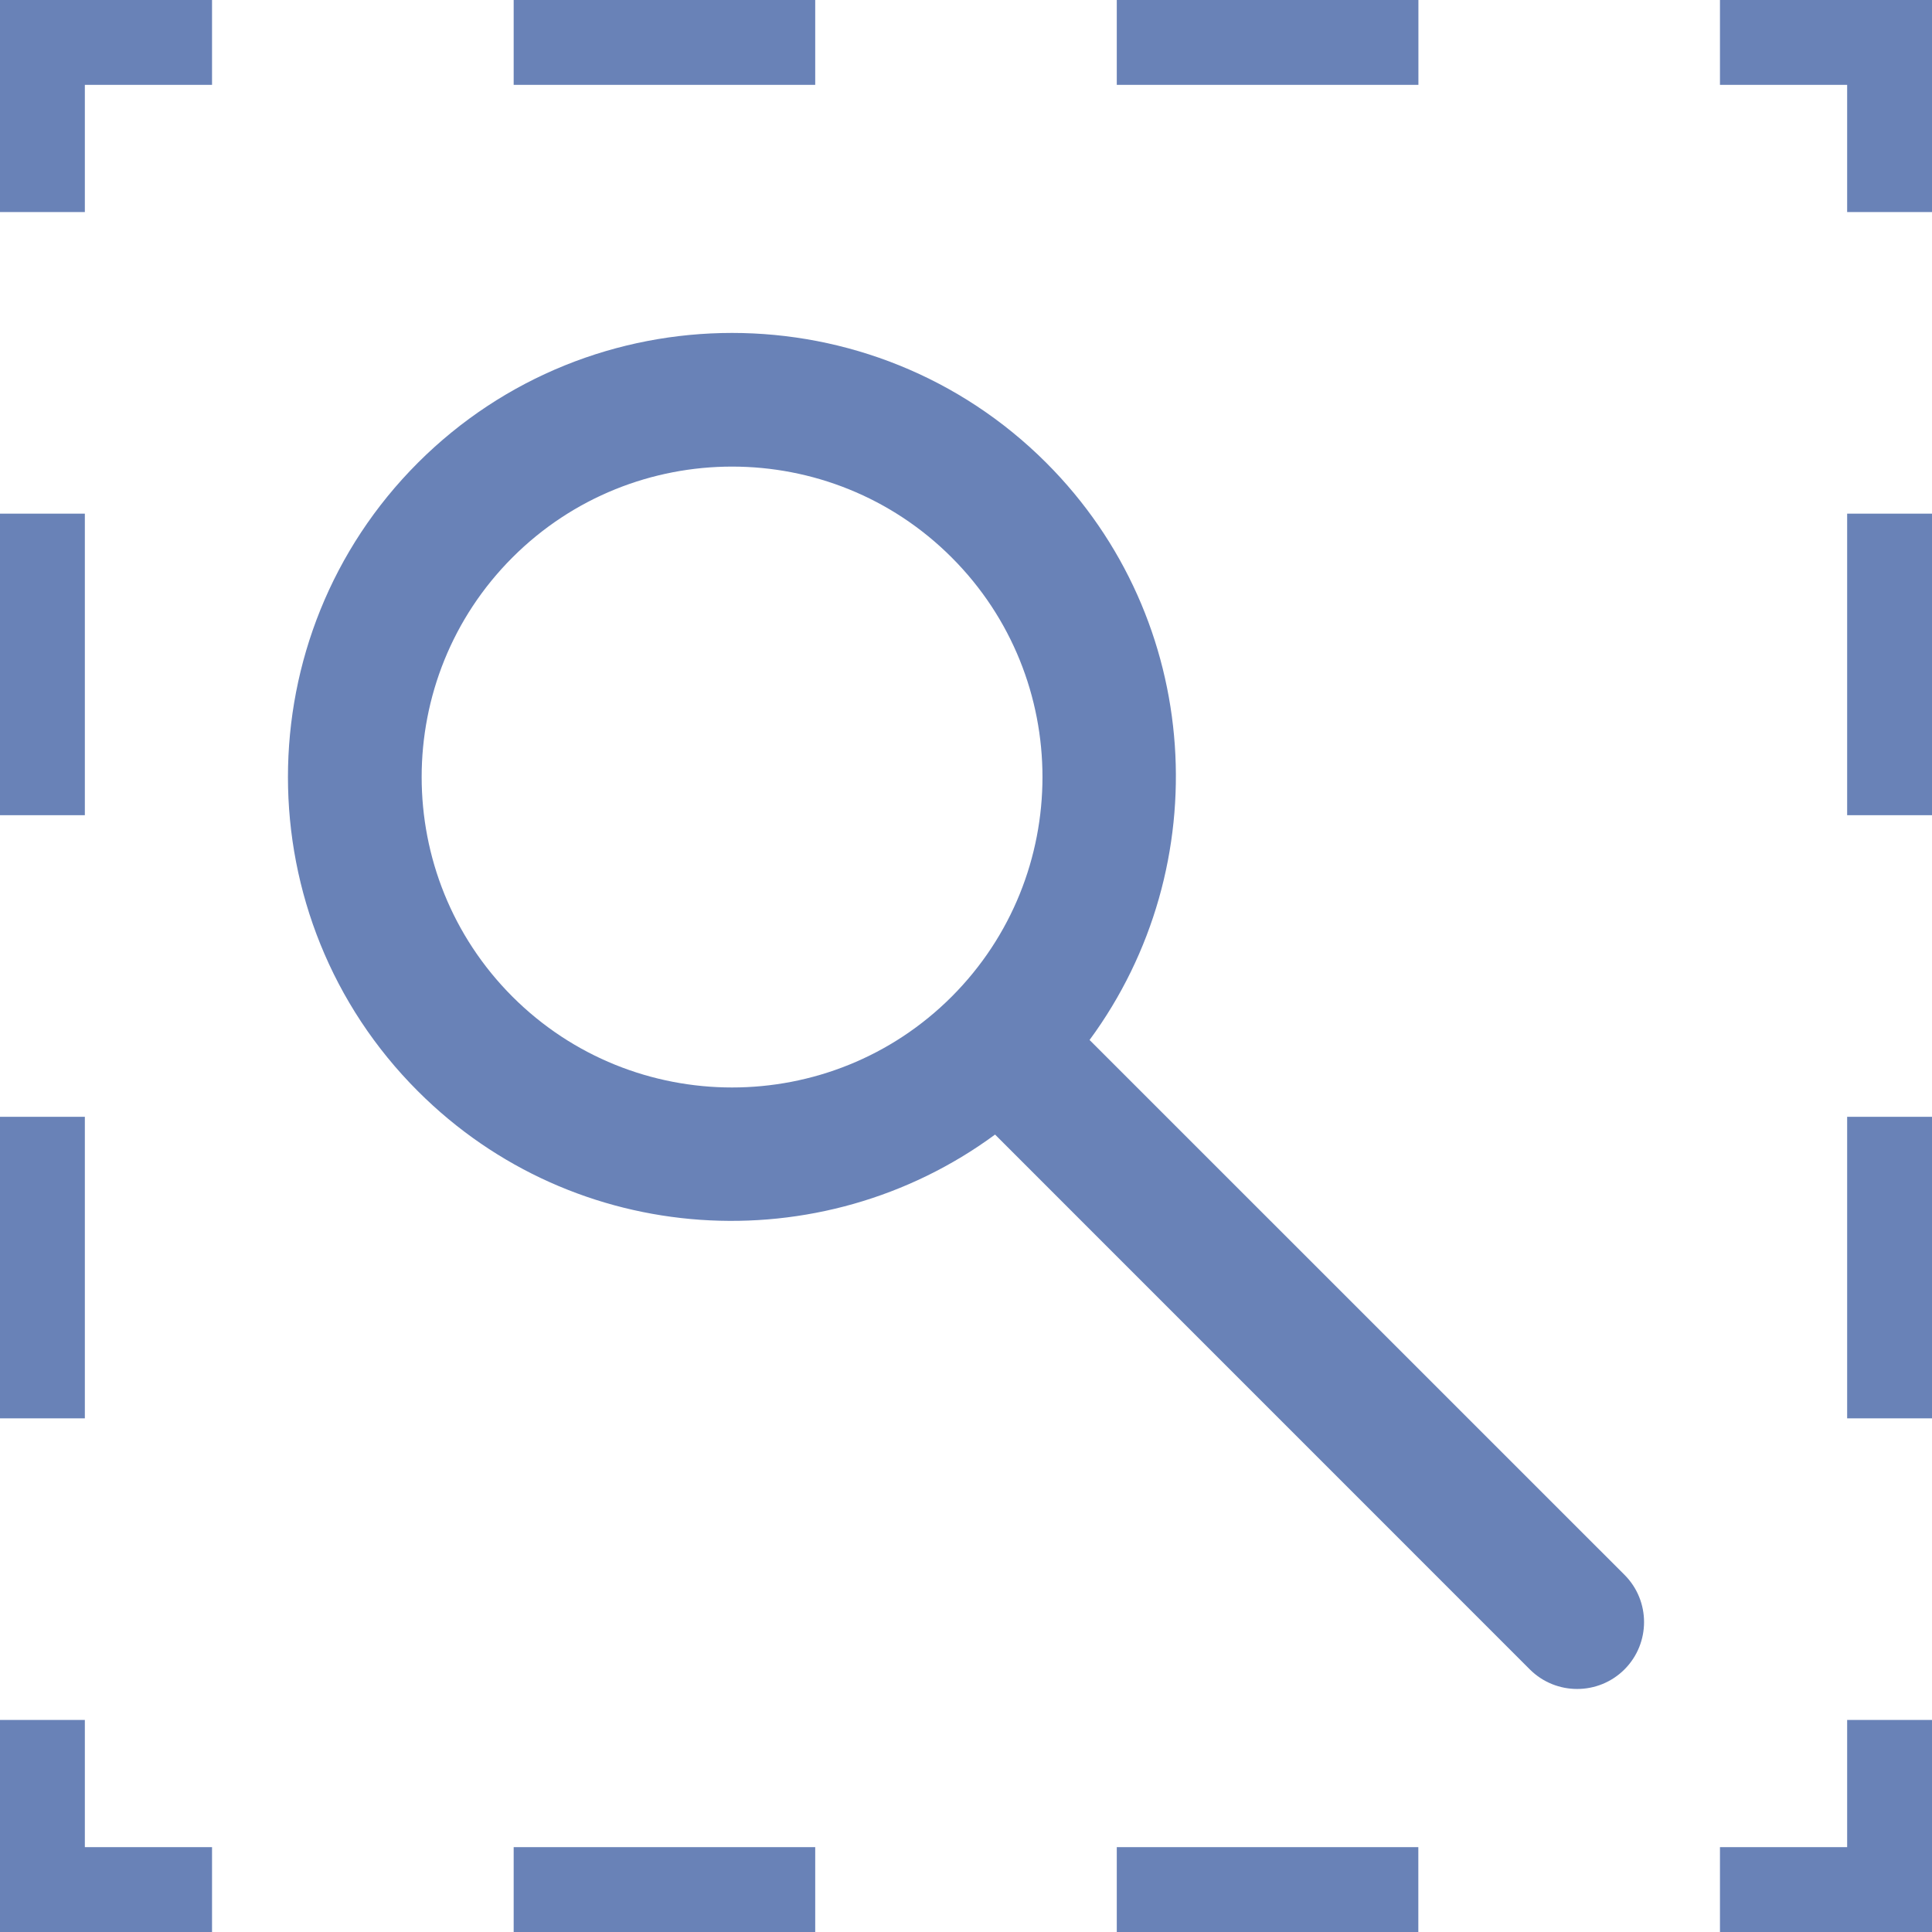 <svg width="24" height="24" viewBox="0 0 24 24" fill="none" xmlns="http://www.w3.org/2000/svg">
<g clip-path="url(#clip0_864_131)">
<path d="M13.535 12.919C15.124 10.761 14.949 7.701 12.997 5.749C10.845 3.598 7.343 3.598 5.191 5.749C3.039 7.902 3.039 11.404 5.191 13.555C7.143 15.508 10.202 15.683 12.361 14.094L19.004 20.738C19.329 21.062 19.855 21.062 20.18 20.738C20.504 20.413 20.504 19.887 20.18 19.563L13.535 12.919ZM11.822 12.381C10.318 13.885 7.871 13.885 6.366 12.381C4.862 10.876 4.862 8.429 6.366 6.925C7.871 5.42 10.318 5.42 11.822 6.925C13.326 8.429 13.326 10.876 11.822 12.381ZM22.946 21.366H24V24H21.366V22.946H22.946V21.366H22.946ZM6.381 22.946H10.127V24H6.381V22.946ZM13.873 22.946H17.619V24H13.873V22.946ZM1.054 22.946H2.634V24H0V21.366H1.054V22.946ZM1.054 17.619H0V13.873H1.054V17.619ZM1.054 10.127H0V6.381H1.054V10.127ZM0 0H2.634V1.054H1.054V2.634H0V0ZM10.127 1.054H6.381V0H10.127V1.054ZM17.62 1.054H13.873V0H17.62V1.054ZM24 0V2.634H22.946V1.054H21.366V0H24ZM22.946 13.873H24V17.619H22.946V13.873ZM22.946 6.381H24V10.127H22.946V6.381Z" fill="#6982B7"/>
</g>
<defs>
<clipPath id="clip0_864_131">
<rect width="24" height="24" fill="white"/>
</clipPath>
</defs>
</svg>
